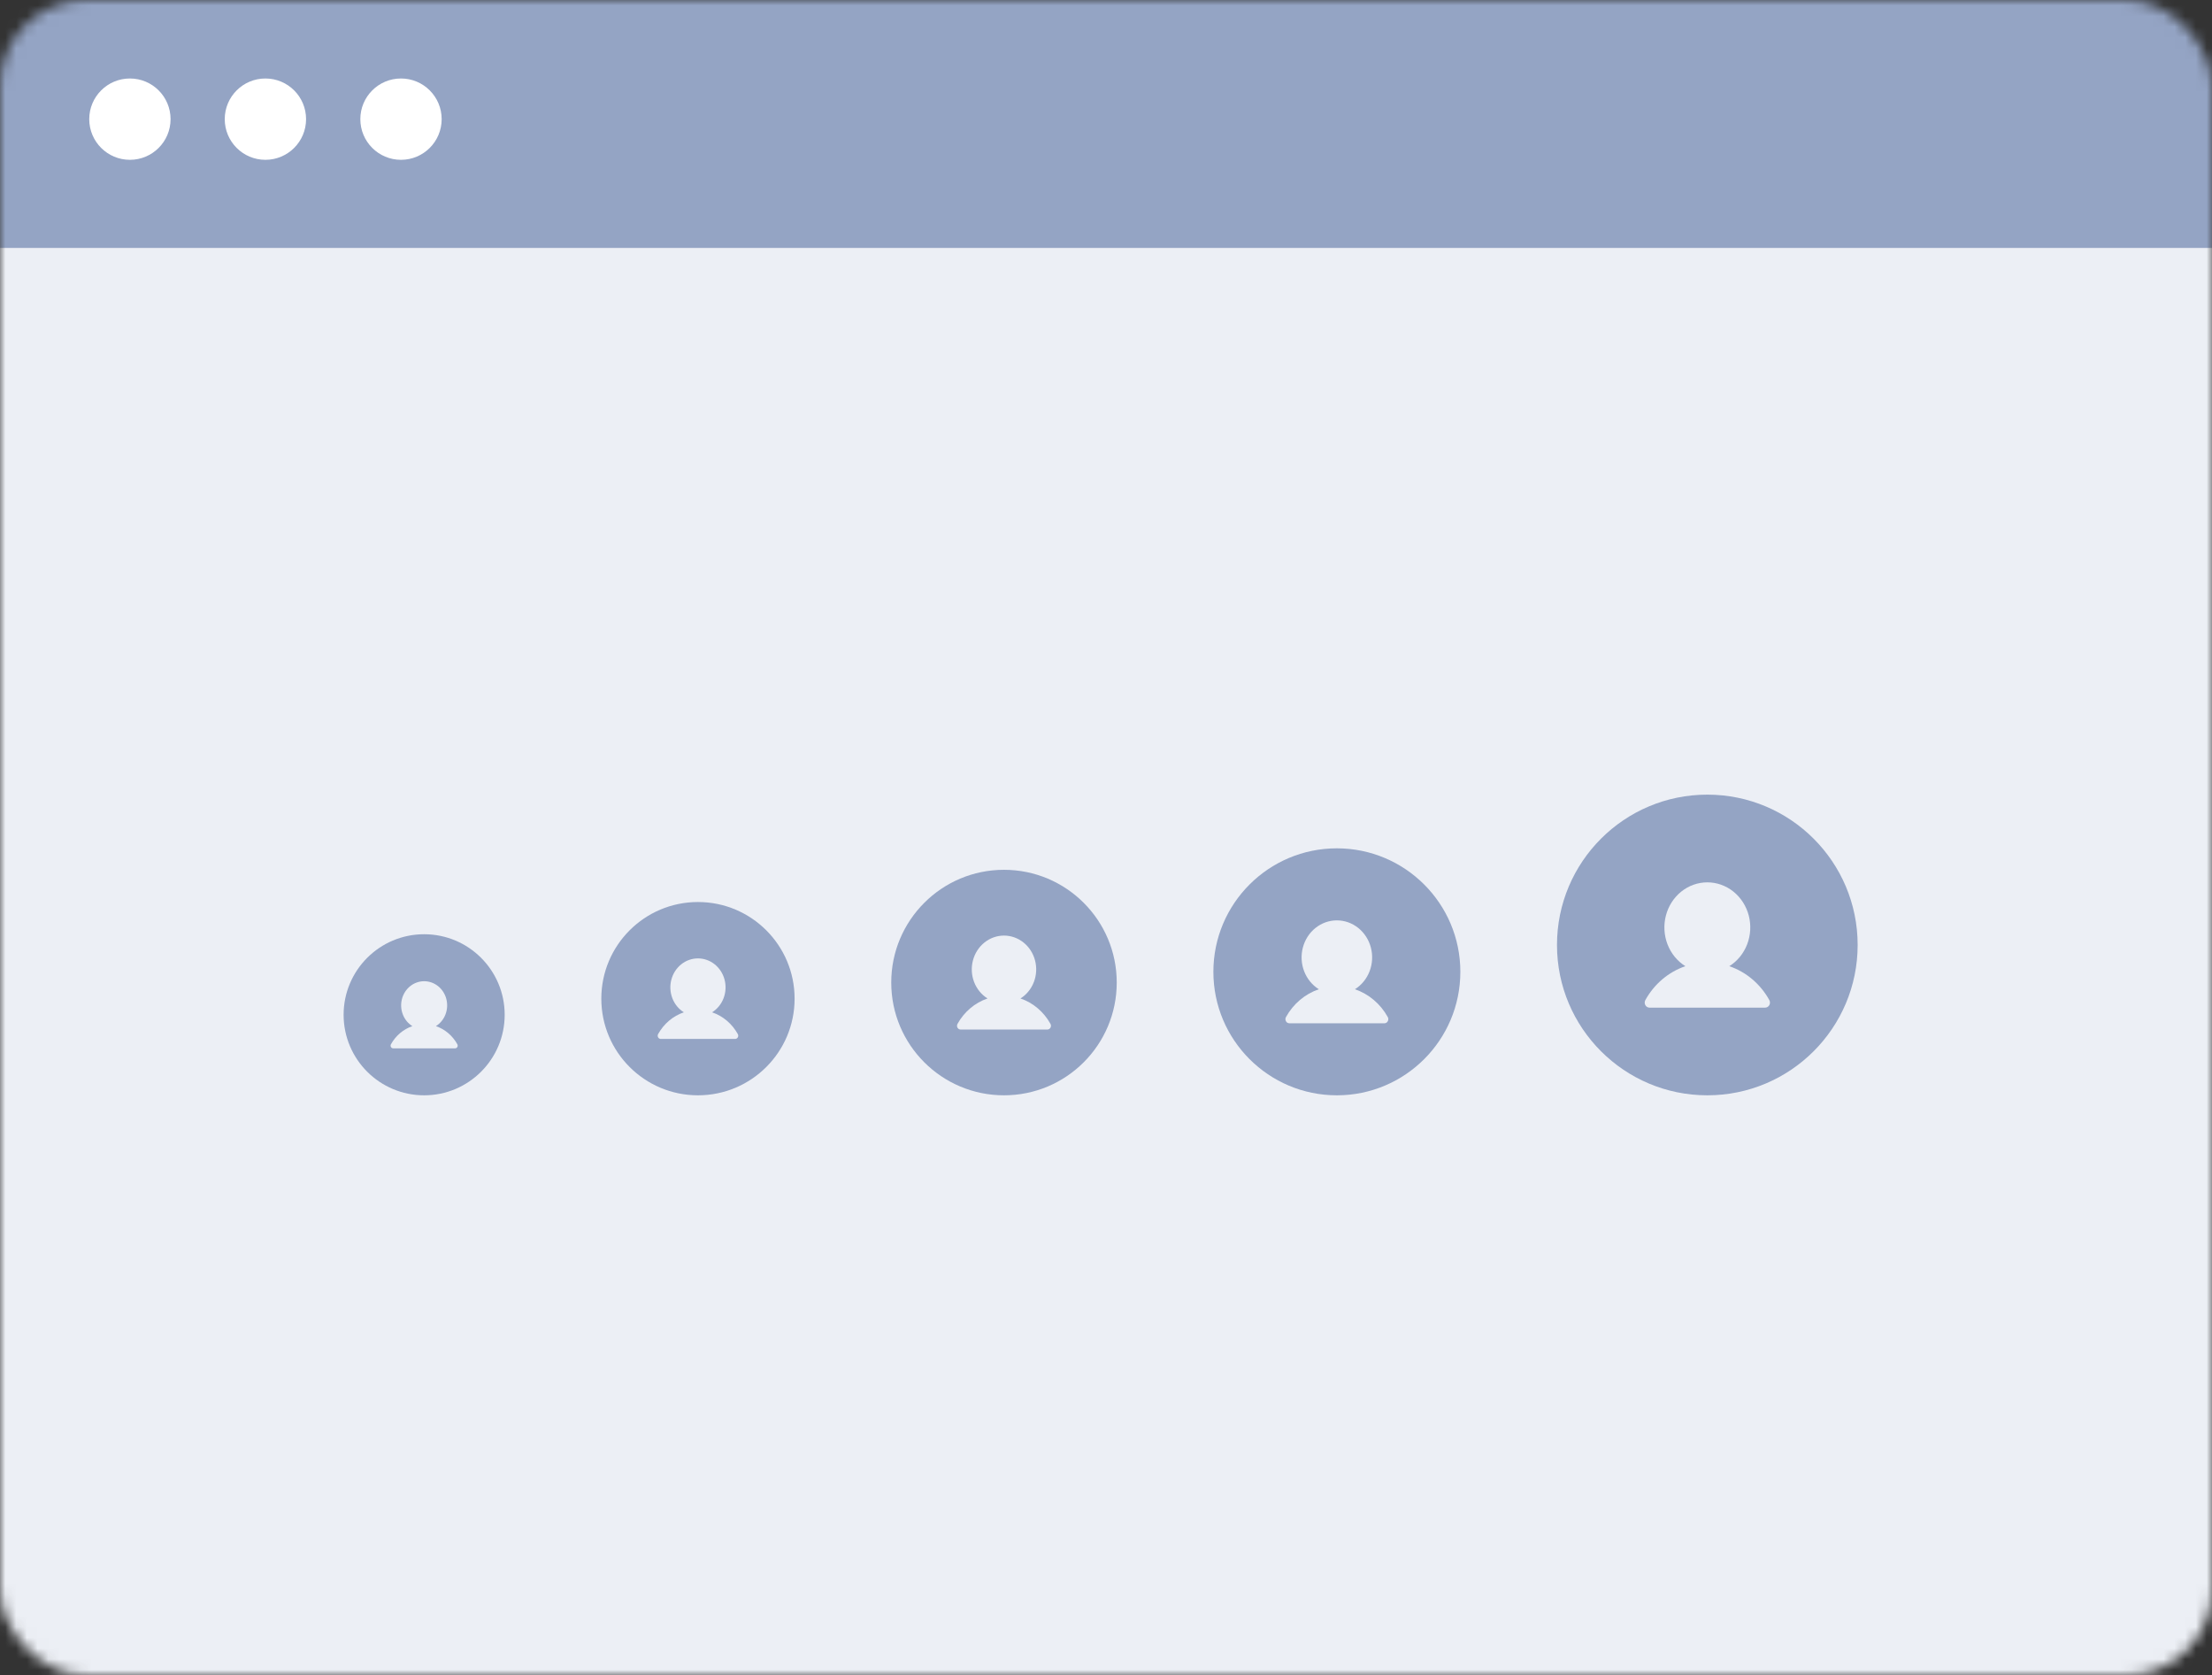 <svg width="206" height="156" viewBox="0 0 206 156" fill="none" xmlns="http://www.w3.org/2000/svg">
<rect x="0" y="0" width="206" height="156" fill="#333333" stroke="none"/>
<mask id="mask0_2048:7859" style="mask-type:alpha" maskUnits="userSpaceOnUse" x="0" y="0" width="206" height="156">
<rect width="206" height="156" rx="8" fill="#C4C4C4"/>
</mask>
<g mask="url(#mask0_2048:7859)">
<rect y="22" width="206" height="139" fill="#ECEFF5"/>
<path d="M47 94.5C47 98.642 43.642 102 39.5 102C35.358 102 32 98.642 32 94.5C32 90.358 35.358 87 39.5 87C43.642 87 47 90.358 47 94.5Z" fill="#94A4C4"/>
<path d="M42.593 97.25C42.149 96.447 41.437 95.844 40.596 95.558C40.999 95.306 41.312 94.922 41.487 94.465C41.663 94.008 41.69 93.503 41.566 93.028C41.441 92.553 41.172 92.134 40.799 91.835C40.425 91.537 39.969 91.375 39.5 91.375C39.031 91.375 38.574 91.537 38.201 91.835C37.828 92.134 37.559 92.553 37.434 93.028C37.31 93.503 37.337 94.008 37.513 94.465C37.688 94.922 38.001 95.306 38.404 95.558C37.563 95.844 36.851 96.447 36.407 97.25C36.386 97.288 36.375 97.331 36.375 97.375C36.375 97.419 36.386 97.462 36.407 97.5C36.428 97.538 36.458 97.57 36.494 97.591C36.53 97.613 36.571 97.625 36.613 97.625L42.387 97.625C42.429 97.625 42.47 97.613 42.506 97.591C42.542 97.57 42.572 97.538 42.593 97.5C42.614 97.462 42.625 97.419 42.625 97.375C42.625 97.331 42.614 97.288 42.593 97.25L42.593 97.25Z" fill="#ECEFF5"/>
<path d="M74 93C74 97.971 69.971 102 65 102C60.029 102 56 97.971 56 93C56 88.029 60.029 84 65 84C69.971 84 74 88.029 74 93Z" fill="#94A4C4"/>
<path d="M68.712 96.3C68.178 95.336 67.325 94.613 66.315 94.27C66.799 93.967 67.175 93.507 67.385 92.958C67.595 92.41 67.628 91.804 67.479 91.234C67.33 90.664 67.006 90.161 66.558 89.802C66.111 89.444 65.563 89.25 65 89.25C64.437 89.25 63.889 89.444 63.441 89.802C62.994 90.161 62.67 90.664 62.521 91.234C62.371 91.804 62.405 92.41 62.615 92.958C62.825 93.507 63.201 93.967 63.685 94.27C62.675 94.613 61.822 95.336 61.288 96.3C61.263 96.345 61.25 96.397 61.25 96.45C61.25 96.502 61.263 96.554 61.288 96.6C61.313 96.645 61.349 96.683 61.393 96.71C61.436 96.736 61.486 96.75 61.536 96.75L68.464 96.75C68.514 96.75 68.564 96.736 68.607 96.71C68.651 96.683 68.687 96.645 68.712 96.6C68.737 96.554 68.75 96.502 68.75 96.45C68.75 96.397 68.737 96.345 68.712 96.3L68.712 96.3Z" fill="#ECEFF5"/>
<path d="M104 91.5C104 97.299 99.299 102 93.5 102C87.701 102 83 97.299 83 91.5C83 85.701 87.701 81 93.5 81C99.299 81 104 85.701 104 91.5Z" fill="#94A4C4"/>
<path d="M97.83 95.35C97.208 94.225 96.212 93.382 95.034 92.981C95.598 92.629 96.037 92.091 96.282 91.451C96.528 90.811 96.567 90.105 96.392 89.439C96.218 88.774 95.841 88.188 95.318 87.77C94.796 87.352 94.157 87.125 93.5 87.125C92.843 87.125 92.204 87.352 91.682 87.77C91.159 88.188 90.782 88.774 90.608 89.439C90.433 90.105 90.472 90.811 90.717 91.451C90.963 92.091 91.401 92.629 91.966 92.981C90.788 93.382 89.792 94.225 89.17 95.35C89.141 95.403 89.125 95.463 89.125 95.525C89.125 95.586 89.14 95.647 89.17 95.7C89.199 95.753 89.241 95.797 89.292 95.828C89.342 95.859 89.4 95.875 89.458 95.875L97.542 95.875C97.6 95.875 97.658 95.859 97.708 95.828C97.759 95.797 97.801 95.753 97.83 95.7C97.86 95.647 97.875 95.586 97.875 95.525C97.875 95.463 97.859 95.403 97.83 95.35L97.83 95.35Z" fill="#ECEFF5"/>
<path d="M136 90.5C136 96.851 130.851 102 124.5 102C118.149 102 113 96.851 113 90.5C113 84.149 118.149 79 124.5 79C130.851 79 136 84.149 136 90.5Z" fill="#94A4C4"/>
<path d="M129.243 94.717C128.562 93.485 127.471 92.561 126.181 92.123C126.799 91.737 127.279 91.148 127.548 90.447C127.817 89.746 127.859 88.972 127.668 88.244C127.478 87.515 127.064 86.873 126.492 86.415C125.92 85.957 125.22 85.709 124.501 85.709C123.781 85.709 123.081 85.957 122.509 86.415C121.937 86.873 121.524 87.515 121.333 88.244C121.142 88.972 121.184 89.746 121.453 90.447C121.722 91.148 122.202 91.737 122.821 92.123C121.53 92.561 120.439 93.485 119.758 94.717C119.726 94.775 119.709 94.841 119.709 94.909C119.709 94.976 119.726 95.042 119.758 95.1C119.79 95.159 119.836 95.207 119.891 95.241C119.947 95.275 120.01 95.292 120.074 95.292L128.927 95.292C128.991 95.292 129.054 95.275 129.11 95.241C129.165 95.207 129.211 95.159 129.243 95.1C129.276 95.042 129.292 94.976 129.292 94.909C129.292 94.841 129.275 94.775 129.243 94.717L129.243 94.717Z" fill="#ECEFF5"/>
<path d="M173 88C173 95.732 166.732 102 159 102C151.268 102 145 95.732 145 88C145 80.268 151.268 74 159 74C166.732 74 173 80.268 173 88Z" fill="#94A4C4"/>
<path d="M164.775 93.134C163.946 91.635 162.618 90.51 161.046 89.976C161.799 89.506 162.384 88.789 162.711 87.936C163.038 87.083 163.09 86.141 162.858 85.254C162.625 84.367 162.122 83.585 161.426 83.027C160.729 82.47 159.877 82.168 159.001 82.168C158.125 82.168 157.274 82.47 156.577 83.027C155.88 83.585 155.377 84.367 155.145 85.254C154.913 86.141 154.964 87.083 155.291 87.936C155.618 88.789 156.203 89.506 156.956 89.976C155.385 90.51 154.057 91.635 153.228 93.134C153.189 93.205 153.168 93.286 153.168 93.368C153.168 93.45 153.188 93.53 153.227 93.601C153.266 93.672 153.322 93.731 153.39 93.772C153.458 93.813 153.534 93.835 153.612 93.835L164.39 93.835C164.468 93.835 164.545 93.813 164.613 93.772C164.68 93.731 164.736 93.672 164.775 93.601C164.814 93.53 164.835 93.45 164.835 93.368C164.835 93.286 164.814 93.205 164.775 93.134L164.775 93.134Z" fill="#ECEFF5"/>
<path d="M0 23.086L-8.78013e-07 2.999C-9.74578e-07 0.79 1.791 -1.001 4 -1.001L283.969 -1.001L283.969 23.086L0 23.086Z" fill="#94A4C4"/>
<circle cx="12.098" cy="11.096" r="3.787" fill="white"/>
<circle cx="24.717" cy="11.096" r="3.787" fill="white"/>
<circle cx="37.344" cy="11.096" r="3.787" fill="white"/>
</g>
</svg>
